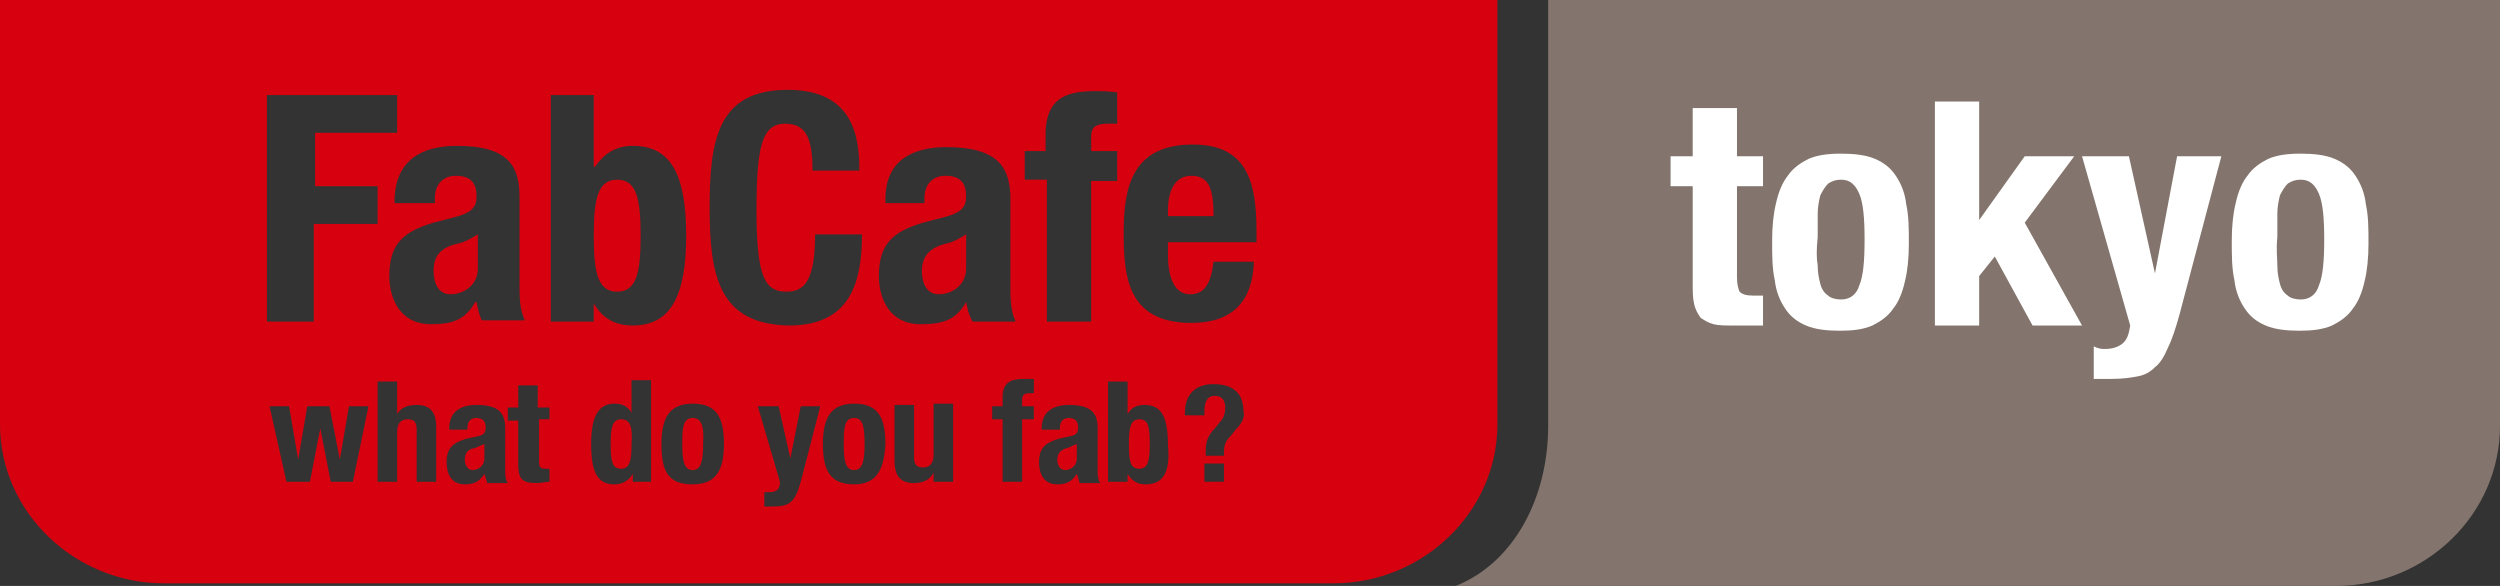 <svg xmlns="http://www.w3.org/2000/svg" viewBox="0 0 192 45"><rect x="0" y="0" width="192" height="45" fill="#333333" stroke="none"/><path fill="#D7000F" d="M65.6 32.1c-.8 0-.8.9-.8 2 0 1.2.1 2 .8 2 .6 0 .8-.6.8-2 0-1.5-.2-2-.8-2m21.9.1c-.7 0-.8.7-.8 1.9 0 1.3.1 1.9.8 1.9.7 0 .8-.7.8-1.9 0-1.3-.1-1.9-.8-1.9m-6.3 3.1c0 .4.2.8.6.8.4 0 .9-.3.9-.9v-1.1c-.2.1-.5.2-.7.3-.5.1-.8.4-.8.9M70.8 20.8c0 1 .4 1.8 1.3 1.8s2.1-.6 2.1-2V18c-.5.3-1 .6-1.5.7-1.3.3-1.9 1-1.9 2.1M35.7 35.3c0 .4.2.8.6.8.4 0 .9-.3.9-.9v-1.1c-.2.1-.5.2-.7.3-.6.1-.8.4-.8.9m-2.4-14.5c0 1 .4 1.8 1.3 1.8s2.1-.6 2.1-2V18c-.5.3-1 .6-1.5.7-1.4.3-1.9 1-1.9 2.1m19.9 11.3c-.8 0-.8.9-.8 2 0 1.2.1 2 .8 2 .6 0 .8-.6.8-2 .1-1.5-.2-2-.8-2M0 0v32.6c0 6.7 5.7 12.2 12.6 12.2h89.8c6.9 0 12.6-5.5 12.6-12.2V0H0zm78.6 11.6h1.7v-1.5C80.4 7.7 81.7 7 84 7c.6 0 1.2 0 1.8.1v2.4h-.7c-1 0-1.3.3-1.3 1v1.1h2v2.3h-2v10.8h-3.4V13.8h-1.7v-2.2zM42.2 7.3h3.4v5.5h.1c.7-1 1.6-1.6 2.9-1.6 2.8 0 4.1 2 4.1 6.9 0 4.8-1.3 6.9-4.1 6.9-1.3 0-2.3-.5-3-1.7v1.4h-3.3V7.3zm-7.1 3.9c4.1 0 4.8 1.7 4.8 4v6.9c0 1.2.1 1.8.4 2.5H37c-.2-.4-.3-.9-.4-1.4h-.1c-.8 1.4-1.8 1.7-3.4 1.7-2.4 0-3.2-2-3.2-3.7 0-2.4 1-3.4 3.4-4.1l1.9-.5c1-.3 1.4-.7 1.4-1.5 0-1-.4-1.6-1.6-1.6-1 0-1.6.7-1.6 1.7v.4h-3.1v-.3c.1-3.1 2.2-4.1 4.8-4.1M20.6 7.3h9.9v2.9h-6.3v4.1H29v2.9h-4.9v7.5h-3.6V7.3zM27.1 37h-1.7l-.8-4.1-.8 4.1H22l-1.3-5.8h1.5l.7 4.1.7-4.1h1.7l.8 4.1.7-4.1h1.5L27.1 37zm6.4 0H32v-4c0-.6-.2-.8-.7-.8-.5 0-.8.3-.8 1V37H29v-7.7h1.5v2.5c.3-.5.8-.7 1.5-.7 1 0 1.5.5 1.5 1.7V37zm3.9 0c-.1-.2-.1-.4-.2-.6-.4.6-.8.8-1.5.8-1.1 0-1.4-.9-1.4-1.7 0-1.1.5-1.5 1.5-1.8l.9-.2c.5-.1.6-.3.6-.7 0-.4-.2-.7-.7-.7-.5 0-.7.3-.7.8v.1h-1.4v-.1c0-1.3.9-1.8 2.1-1.8 1.8 0 2.2.7 2.2 1.8V36c0 .5 0 .8.2 1.1h-1.6zm4.9-4.8h-.9v3.2c0 .5.1.6.5.6h.3v1c-.3 0-.6.1-1 .1-1.2 0-1.4-.4-1.4-1.5v-3.3H39v-1h.8v-1.7h1.5v1.7h.9v.9zm7.8 4.8h-1.5v-.6c-.3.5-.8.8-1.4.8-1.3 0-1.8-.9-1.8-3.1S46 31 47.2 31c.6 0 1 .2 1.3.7v-2.5H50V37zm3.1.2c-1.9 0-2.4-1-2.4-3.1 0-2 .6-3.1 2.4-3.1 1.8 0 2.4 1 2.4 3.1 0 2-.6 3.1-2.4 3.1m1.3-21.3c0-5.3.7-9 6-9 5.1 0 5.5 3.7 5.5 6.2h-3.6c0-2.5-.5-3.6-2.1-3.6-1.8 0-2.2 1.8-2.2 6.7 0 5.2.7 6.2 2.3 6.2 1.3 0 2.2-.7 2.2-4.4h3.6c0 3.7-.9 7-5.6 7-5.4-.1-6.1-3.8-6.1-9.1m7.1 20.7c-.5 2-.9 2.3-2.3 2.3h-.6v-1.1h.4c.6 0 .8-.3.8-.8l-1.7-5.8h1.6l.9 4 .8-4H63l-1.4 5.4zm4 .6c-1.8 0-2.4-1-2.4-3.1 0-2 .6-3.1 2.4-3.1 1.8 0 2.4 1 2.4 3.1-.1 2-.7 3.1-2.4 3.1m7.6-.2h-1.5v-.7c-.3.6-.9.8-1.5.8-1 0-1.5-.5-1.5-1.7v-4.3h1.5v4c0 .6.2.8.7.8.5 0 .8-.3.8-1V31h1.5v6zm1-13.8c-.8 1.4-1.8 1.7-3.5 1.7-2.4 0-3.2-2-3.2-3.7 0-2.4 1-3.4 3.4-4.1l1.9-.5c1-.3 1.4-.7 1.4-1.5 0-1-.4-1.6-1.6-1.6-1 0-1.6.7-1.6 1.7v.4h-3v-.3c0-3 2.1-4 4.7-4 4.1 0 4.9 1.7 4.9 4v6.9c0 1.2.1 1.8.4 2.5h-3.3c-.3-.5-.4-1-.5-1.5m5.2 7h-.3c-.4 0-.6.1-.6.5v.5h.9v1h-.9V37H77v-4.8h-.8v-1h.8v-.7c0-1.1.6-1.4 1.6-1.4h.8v1.1zm3.5 6.8c-.1-.2-.1-.4-.2-.6-.4.6-.8.8-1.5.8-1.1 0-1.4-.9-1.4-1.7 0-1.1.5-1.5 1.5-1.8l.9-.2c.5-.1.6-.3.6-.7 0-.4-.2-.7-.7-.7-.5 0-.7.3-.7.8v.1H80v-.1c0-1.3.9-1.8 2.1-1.8 1.8 0 2.2.7 2.2 1.8V36c0 .5 0 .8.2 1.1h-1.6zm5.1.2c-.6 0-1-.2-1.4-.8v.6h-1.5v-7.7h1.5v2.5c.3-.5.7-.7 1.3-.7 1.3 0 1.8.9 1.8 3.1.2 2.1-.4 3-1.7 3m6-.2h-1.5v-1.4H94V37zm.9-4l-.4.5c-.4.4-.5.7-.5 1.3v.2h-1.4v-.4c0-.7.2-1.2.7-1.7l.4-.5c.3-.3.4-.7.4-1.1 0-.6-.3-.9-.8-.9-.6 0-.8.5-.8 1.2v.3H91v-.2c0-1.3.7-2.2 2.2-2.2 1.6 0 2.3.8 2.3 2.1.1.3 0 .8-.6 1.4m1.6-14.4h-6.8v1c0 1.5.4 3 1.7 3 1.1 0 1.6-.8 1.8-2.5h3.1c-.1 3-1.6 4.7-4.8 4.7-5 0-5.2-3.7-5.2-7 0-3.5.7-6.7 5.3-6.7 4 0 4.9 2.6 4.9 6.6v.9zM47.7 32.2c-.7 0-.8.7-.8 1.9 0 1.3.1 1.9.8 1.9.7 0 .8-.7.8-1.9.1-1.3-.1-1.9-.8-1.9m43.8-18.7c-1.4 0-1.8 1.4-1.8 2.6v.5h3.5c0-2-.3-3.1-1.7-3.1m-44.1 8.9c1.5 0 1.8-1.5 1.8-4.3s-.3-4.3-1.8-4.3-1.8 1.5-1.8 4.3.3 4.3 1.8 4.3"/><path fill="#83756D" d="M118.9 0v32.7c0 5.5-2.6 10.5-7.1 12.3h67.6c6.9 0 12.6-5.5 12.6-12.3V0h-73.1z"/><g fill="#FFF"><path d="M133.4 8.3V12h2v2.3h-2v7c0 .5.1.9.2 1.1.2.2.5.3 1 .3h.8V25h-2.2c-.7 0-1.2 0-1.6-.1-.4-.1-.7-.3-1-.5-.2-.3-.4-.6-.5-1.1-.1-.4-.1-1-.1-1.6v-7.4h-1.7V12h1.7V8.3h3.4zM136.4 15.6c.2-.9.5-1.6.9-2.1.4-.6 1-1 1.6-1.3.7-.3 1.5-.4 2.5-.4s1.9.1 2.6.4c.7.3 1.2.7 1.6 1.3.4.6.7 1.3.8 2.2.2.9.2 1.9.2 3s-.1 2.1-.3 2.9c-.2.9-.5 1.6-.9 2.1-.4.6-1 1-1.6 1.3-.7.3-1.5.4-2.5.4s-1.9-.1-2.6-.4c-.7-.3-1.2-.7-1.6-1.3-.4-.6-.7-1.3-.8-2.2-.2-.9-.2-1.9-.2-3s.1-2.1.3-2.9zm3.2 4.8c0 .6.1 1 .2 1.4.1.4.3.7.6.9.2.2.6.3 1 .3.7 0 1.2-.4 1.4-1.1.3-.7.4-1.9.4-3.5s-.1-2.8-.4-3.5c-.3-.7-.7-1.1-1.4-1.1-.4 0-.7.1-1 .3-.2.2-.4.5-.6.9-.1.4-.2.9-.2 1.4v1.8c-.1 1-.1 1.6 0 2.2zM152 16.9l3.5-4.9h3.8l-3.8 5.1 4.4 7.9h-3.8l-2.9-5.3-1.2 1.5V25h-3.4V7.8h3.4v9.1zM161.7 26.8c.6 0 1.1-.2 1.4-.5.3-.3.4-.7.5-1.3l-3.7-13h3.6l2 9 1.7-9h3.4l-3.2 12.1c-.3 1.1-.6 2-.9 2.6-.3.7-.6 1.2-1 1.5-.4.4-.8.6-1.3.7-.5.1-1.2.2-2 .2h-1.4v-2.5c.4.2.6.2.9.2zM171.7 15.6c.2-.9.5-1.6.9-2.1.4-.6 1-1 1.6-1.3.7-.3 1.5-.4 2.5-.4s1.9.1 2.6.4c.7.3 1.2.7 1.6 1.3.4.6.7 1.3.8 2.2.2.9.2 1.9.2 3s-.1 2.1-.3 2.9c-.2.9-.5 1.6-.9 2.1-.4.6-1 1-1.6 1.3-.7.3-1.5.4-2.5.4s-1.9-.1-2.6-.4c-.7-.3-1.2-.7-1.6-1.3-.4-.6-.7-1.3-.8-2.2-.2-.9-.2-1.9-.2-3s.1-2.1.3-2.9zm3.2 4.8c0 .6.1 1 .2 1.4.1.4.3.7.6.9.2.2.6.3 1 .3.7 0 1.2-.4 1.4-1.1.3-.7.4-1.9.4-3.5s-.1-2.8-.4-3.5c-.3-.7-.7-1.1-1.4-1.1-.4 0-.7.1-1 .3-.2.2-.4.5-.6.9-.1.4-.2.9-.2 1.4v1.8c-.1 1 0 1.6 0 2.2z"/></g></svg>